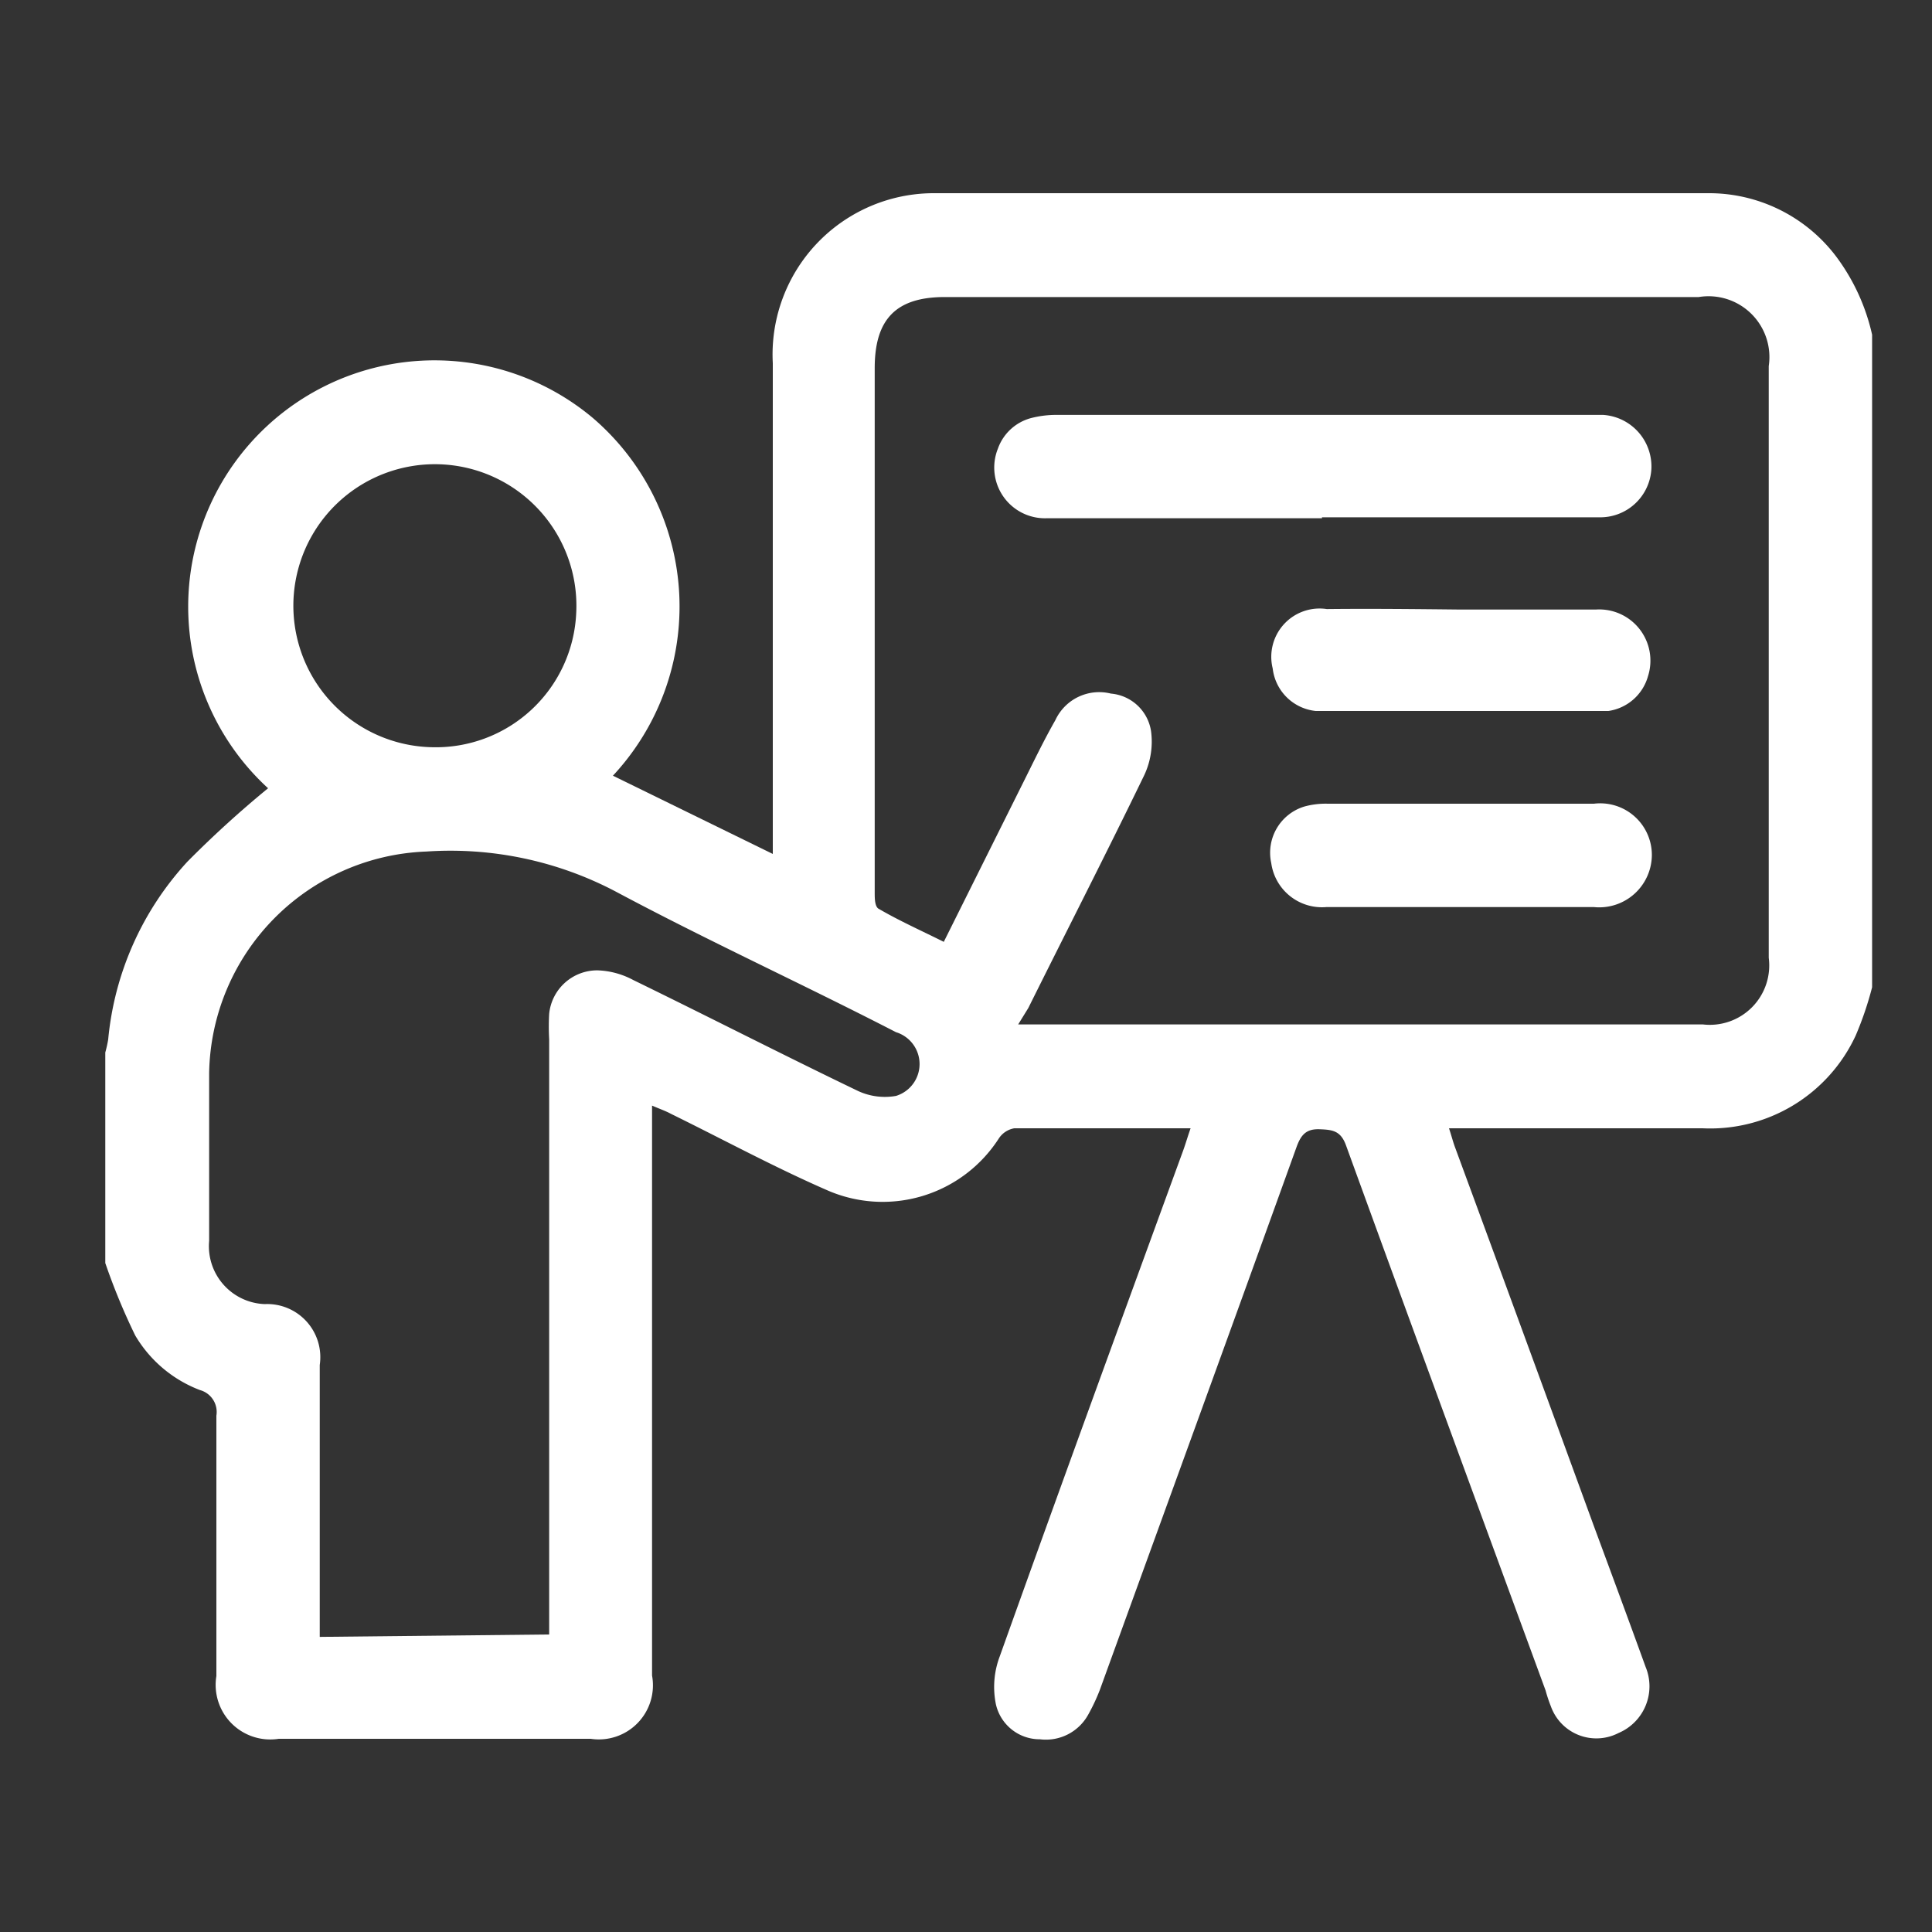 <svg xmlns="http://www.w3.org/2000/svg" viewBox="0 0 40 40"><rect x="0" y="0" width="40" height="40" fill="#333333" stroke="none"/><defs><style>.cls-1{fill:none;}.cls-2{fill:#fff;}</style></defs><g id="Layer_2" data-name="Layer 2"><g id="Layer_1-2" data-name="Layer 1"><rect class="cls-1" width="40" height="40"/><path class="cls-2" d="M38.76,6.93V20.44a6.93,6.93,0,0,1-.34,1,3.32,3.32,0,0,1-3.17,1.92c-1.6,0-3.21,0-4.82,0H30c.05.15.08.27.12.38q1.44,3.91,2.87,7.83c.37,1,.74,2,1.08,2.94a1.05,1.05,0,0,1-.56,1.37,1,1,0,0,1-1.4-.55A3,3,0,0,1,32,35c-1.38-3.76-2.76-7.51-4.13-11.28-.11-.31-.28-.33-.55-.34s-.38.11-.47.35c-1.35,3.75-2.72,7.51-4.08,11.26a4,4,0,0,1-.24.51,1,1,0,0,1-1,.51.93.93,0,0,1-.91-.72,1.79,1.79,0,0,1,.08-1c1.25-3.5,2.53-7,3.8-10.48.05-.14.09-.28.15-.45-1.25,0-2.45,0-3.65,0a.48.48,0,0,0-.32.21,2.86,2.86,0,0,1-3.56,1.07c-1.1-.48-2.15-1.05-3.23-1.58-.11-.06-.23-.1-.39-.17v11.8A1.12,1.12,0,0,1,12.23,36H5.77a1.13,1.13,0,0,1-1.29-1.3c0-1.8,0-3.59,0-5.39a.47.47,0,0,0-.34-.53,2.65,2.65,0,0,1-1.34-1.13,13.14,13.14,0,0,1-.62-1.5V21.79a2.61,2.61,0,0,0,.06-.27,6.3,6.3,0,0,1,1.64-3.68,21.8,21.8,0,0,1,1.67-1.52,5.1,5.1,0,0,1,6.72-7.67,5.14,5.14,0,0,1,.42,7.41L16,17.68v-.44c0-3.24,0-6.48,0-9.72A3.34,3.34,0,0,1,19.36,4C24.7,4,30,4,35.36,4A3.3,3.3,0,0,1,38,5.29,4.25,4.25,0,0,1,38.76,6.93ZM21.08,21.21H35.26a1.23,1.23,0,0,0,1.36-1.38V7.58a1.26,1.26,0,0,0-1.45-1.43H19.56c-1,0-1.45.45-1.45,1.47v7c0,1.29,0,2.57,0,3.86,0,.12,0,.3.09.34.43.25.88.45,1.34.68l1.64-3.29c.22-.44.43-.88.67-1.3A1,1,0,0,1,23,14.36a.92.92,0,0,1,.83.77,1.63,1.63,0,0,1-.14.92c-.78,1.61-1.6,3.21-2.4,4.82ZM11.37,33.84V21.52a4.84,4.84,0,0,1,0-.53,1,1,0,0,1,1-.9,1.68,1.68,0,0,1,.74.2c1.56.76,3.1,1.55,4.66,2.3a1.32,1.32,0,0,0,.78.1.69.69,0,0,0,0-1.32c-1.94-1-3.89-1.89-5.8-2.91a7.34,7.34,0,0,0-3.92-.83,4.67,4.67,0,0,0-4.5,4.59c0,1.16,0,2.31,0,3.47A1.2,1.2,0,0,0,5.48,27a1.1,1.1,0,0,1,1.14,1.26c0,1.75,0,3.5,0,5.25,0,.13,0,.25,0,.38Zm.56-21.15a2.93,2.93,0,1,0-3,2.78A2.91,2.91,0,0,0,11.93,12.69Z"/><path class="cls-2" d="M27.37,10.73H21.66a1.05,1.05,0,0,1-1-1.44,1,1,0,0,1,.71-.64,2.07,2.07,0,0,1,.5-.06H33.19a1.07,1.07,0,0,1,1,1.12,1.06,1.06,0,0,1-1.09,1H27.37Z"/><path class="cls-2" d="M30.23,12.62c.93,0,1.87,0,2.81,0A1.06,1.06,0,0,1,34.12,14a1,1,0,0,1-.82.72h0c-2,0-4,0-6.06,0a1,1,0,0,1-.89-.88,1,1,0,0,1,1.12-1.23C28.37,12.6,29.3,12.61,30.23,12.62Z"/><path class="cls-2" d="M30.22,16.64H33a1.07,1.07,0,0,1,1.2,1.07A1.09,1.09,0,0,1,33,18.78H27.46a1.06,1.06,0,0,1-1.14-.91A1,1,0,0,1,27,16.7a1.65,1.65,0,0,1,.49-.06Z"/></g></g></svg>